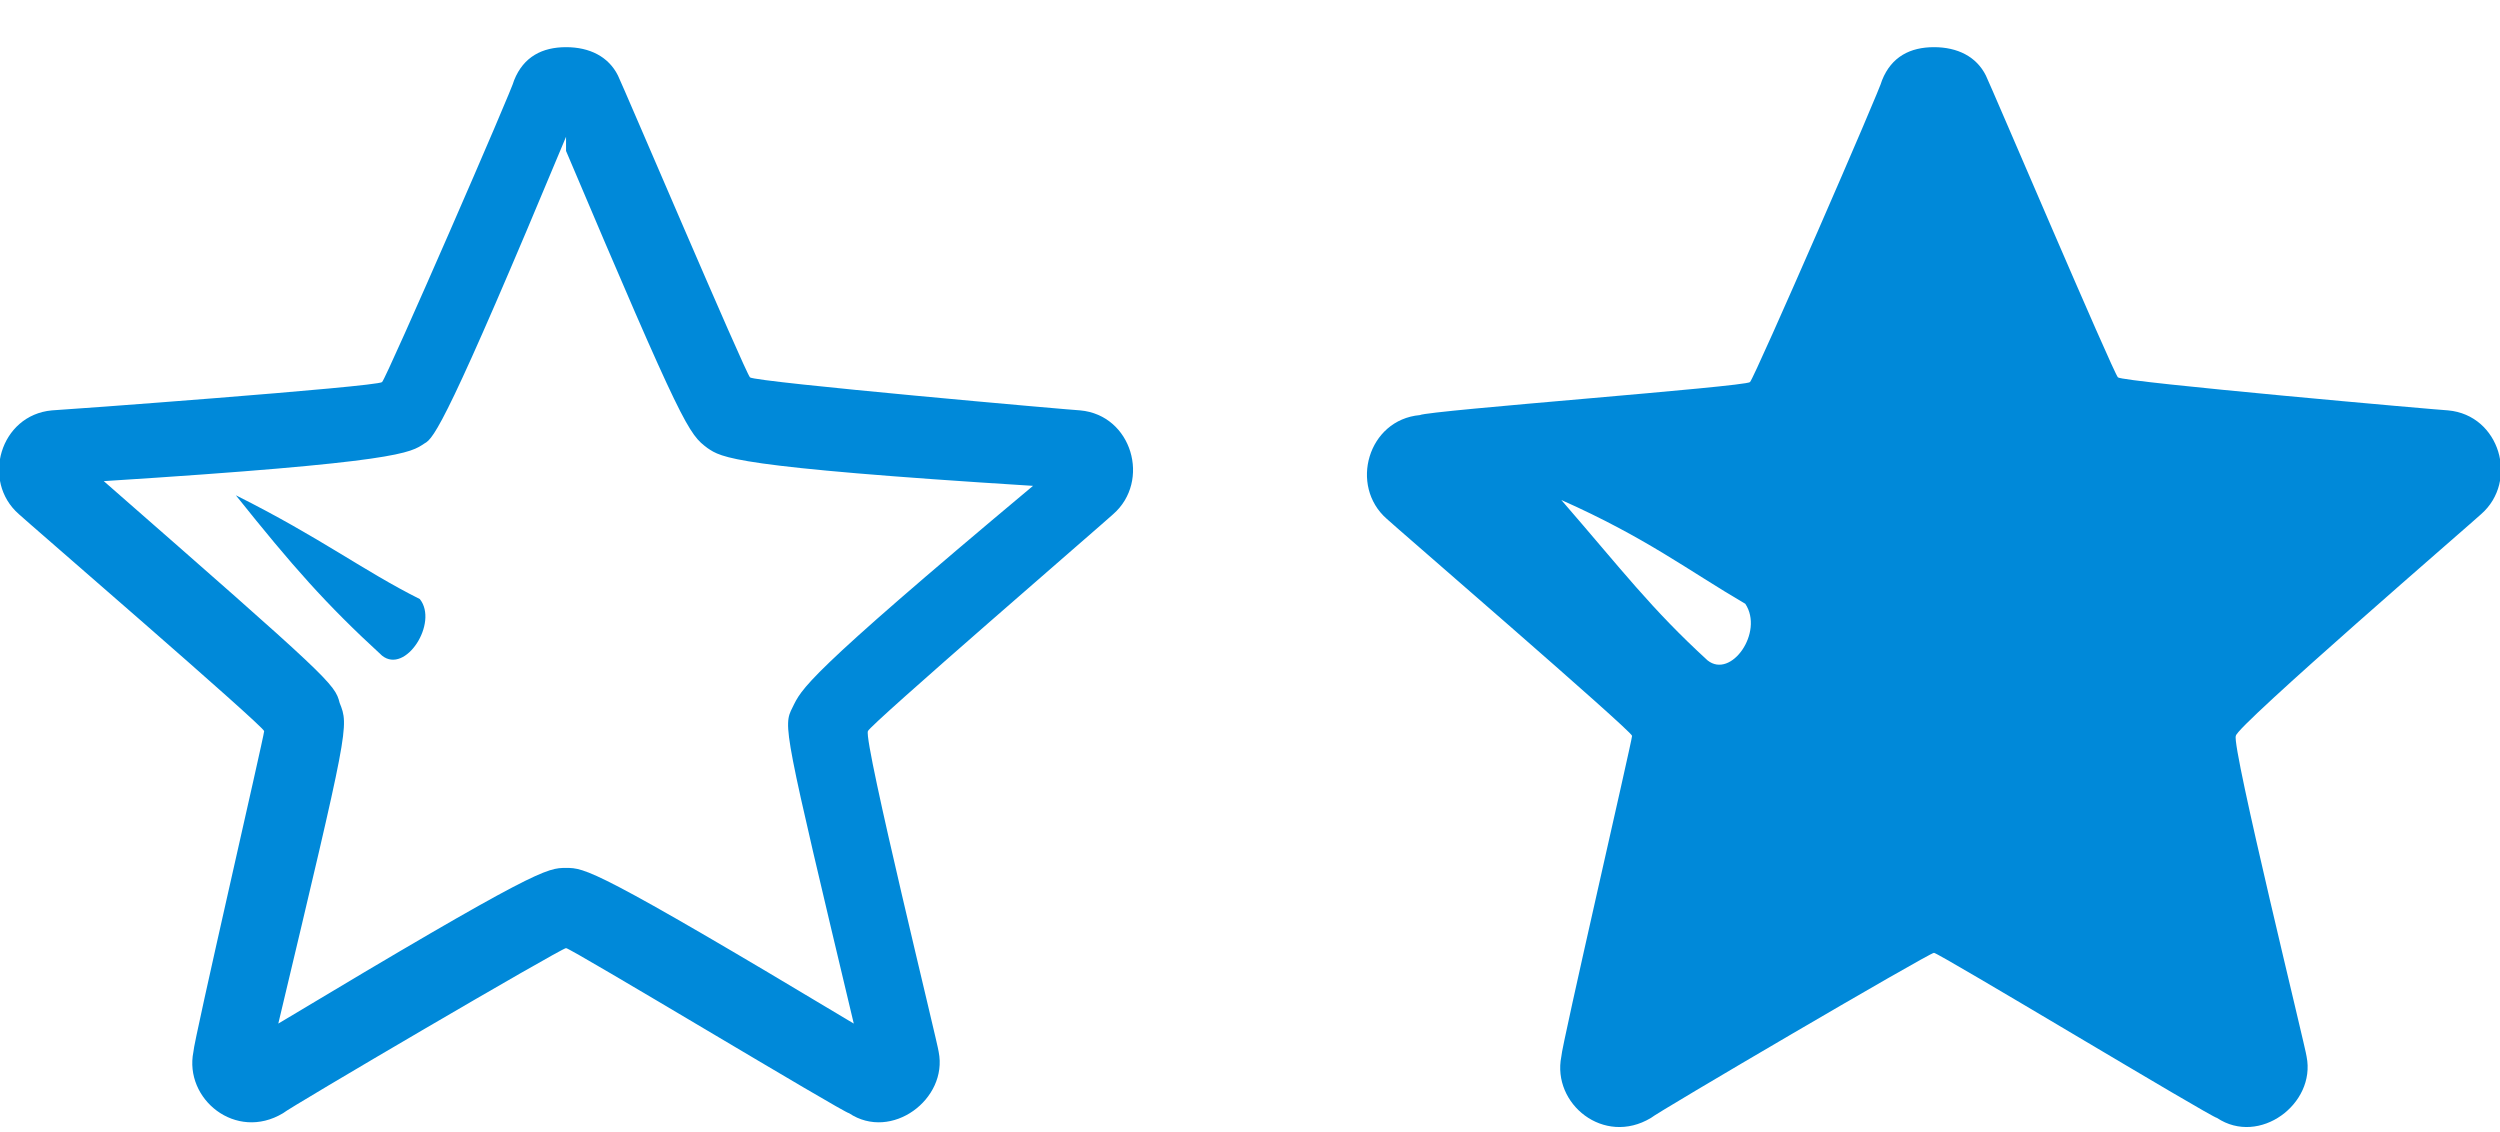 <svg width="53" height="24" viewBox="0 0 53 24" fill="none" xmlns="http://www.w3.org/2000/svg">
<g clip-path="url(#clip0_5_14122)">
<path fill-rule="evenodd" clip-rule="evenodd" d="M23.6 10.9C24.4 10.2 24 8.8 22.9 8.7C22.8 8.7 16 8.1 15.9 8C15.8 7.9 13.2 1.8 13.1 1.6C12.9 1.2 12.5 1 12 1C11.5 1 11.1 1.2 10.9 1.7C10.9 1.8 8.2 8 8.1 8.1C8 8.2 1.2 8.7 1.1 8.7C1.65701e-05 8.8 -0.4 10.2 0.4 10.9C0.5 11 5.6 15.4 5.6 15.5C5.6 15.6 4.1 22.1 4.1 22.3C3.9 23.3 5 24.2 6 23.6C6.1 23.5 11.9 20.1 12 20.1C12.1 20.1 17.9 23.6 18 23.6C18.9 24.2 20.1 23.3 19.9 22.3C19.9 22.2 18.3 15.7 18.4 15.5C18.4 15.4 23.5 11 23.6 10.9ZM18.1 21.7C12.6 18.4 12.4 18.4 12 18.4C11.6 18.4 11.4 18.4 5.9 21.7C7.4 15.4 7.4 15.4 7.2 14.9C7.1 14.5 7 14.4 2.2 10.2C8.5 9.8 8.7 9.6 9 9.4C9.2 9.3 9.5 8.9 12 2.9V3.2C14.5 9.1 14.6 9.2 15 9.5C15.3 9.7 15.5 9.9 21.9 10.3C17 14.4 17 14.6 16.8 15C16.6 15.4 16.6 15.4 18.1 21.7ZM5 10.5C6.2 12 6.9 12.8 8.1 13.9C8.6 14.3 9.3 13.2 8.9 12.7C7.7 12.1 6.8 11.4 5 10.5Z" fill="#0089D9"/>
<path fill-rule="evenodd" clip-rule="evenodd" d="M52.6 10.9C53.4 10.2 53 8.8 51.9 8.7C51.8 8.7 45 8.1 44.9 8C44.8 7.9 42.2 1.8 42.1 1.6C41.9 1.2 41.5 1 41 1C40.5 1 40.1 1.2 39.9 1.7C39.9 1.8 37.2 8 37.1 8.1C37 8.2 30.3 8.7 30.1 8.8C29 8.9 28.6 10.3 29.4 11C29.5 11.1 34.6 15.5 34.6 15.6C34.6 15.7 33.1 22.2 33.1 22.4C32.9 23.4 34 24.3 35 23.7C35.1 23.6 40.9 20.2 41 20.2C41.1 20.2 46.9 23.7 47 23.7C47.9 24.3 49.1 23.4 48.9 22.4C48.9 22.3 47.3 15.8 47.4 15.6C47.4 15.4 52.5 11 52.6 10.9ZM36.2 14C35 12.9 34.4 12.1 33.1 10.6C34.9 11.4 35.8 12.1 37 12.8C37.4 13.4 36.7 14.4 36.2 14Z" fill="#0089D9"/>
</g>
<defs>
<clipPath id="clip0_5_14122">
<rect width="169" height="24" fill="white"/>
</clipPath>
</defs>
</svg>

